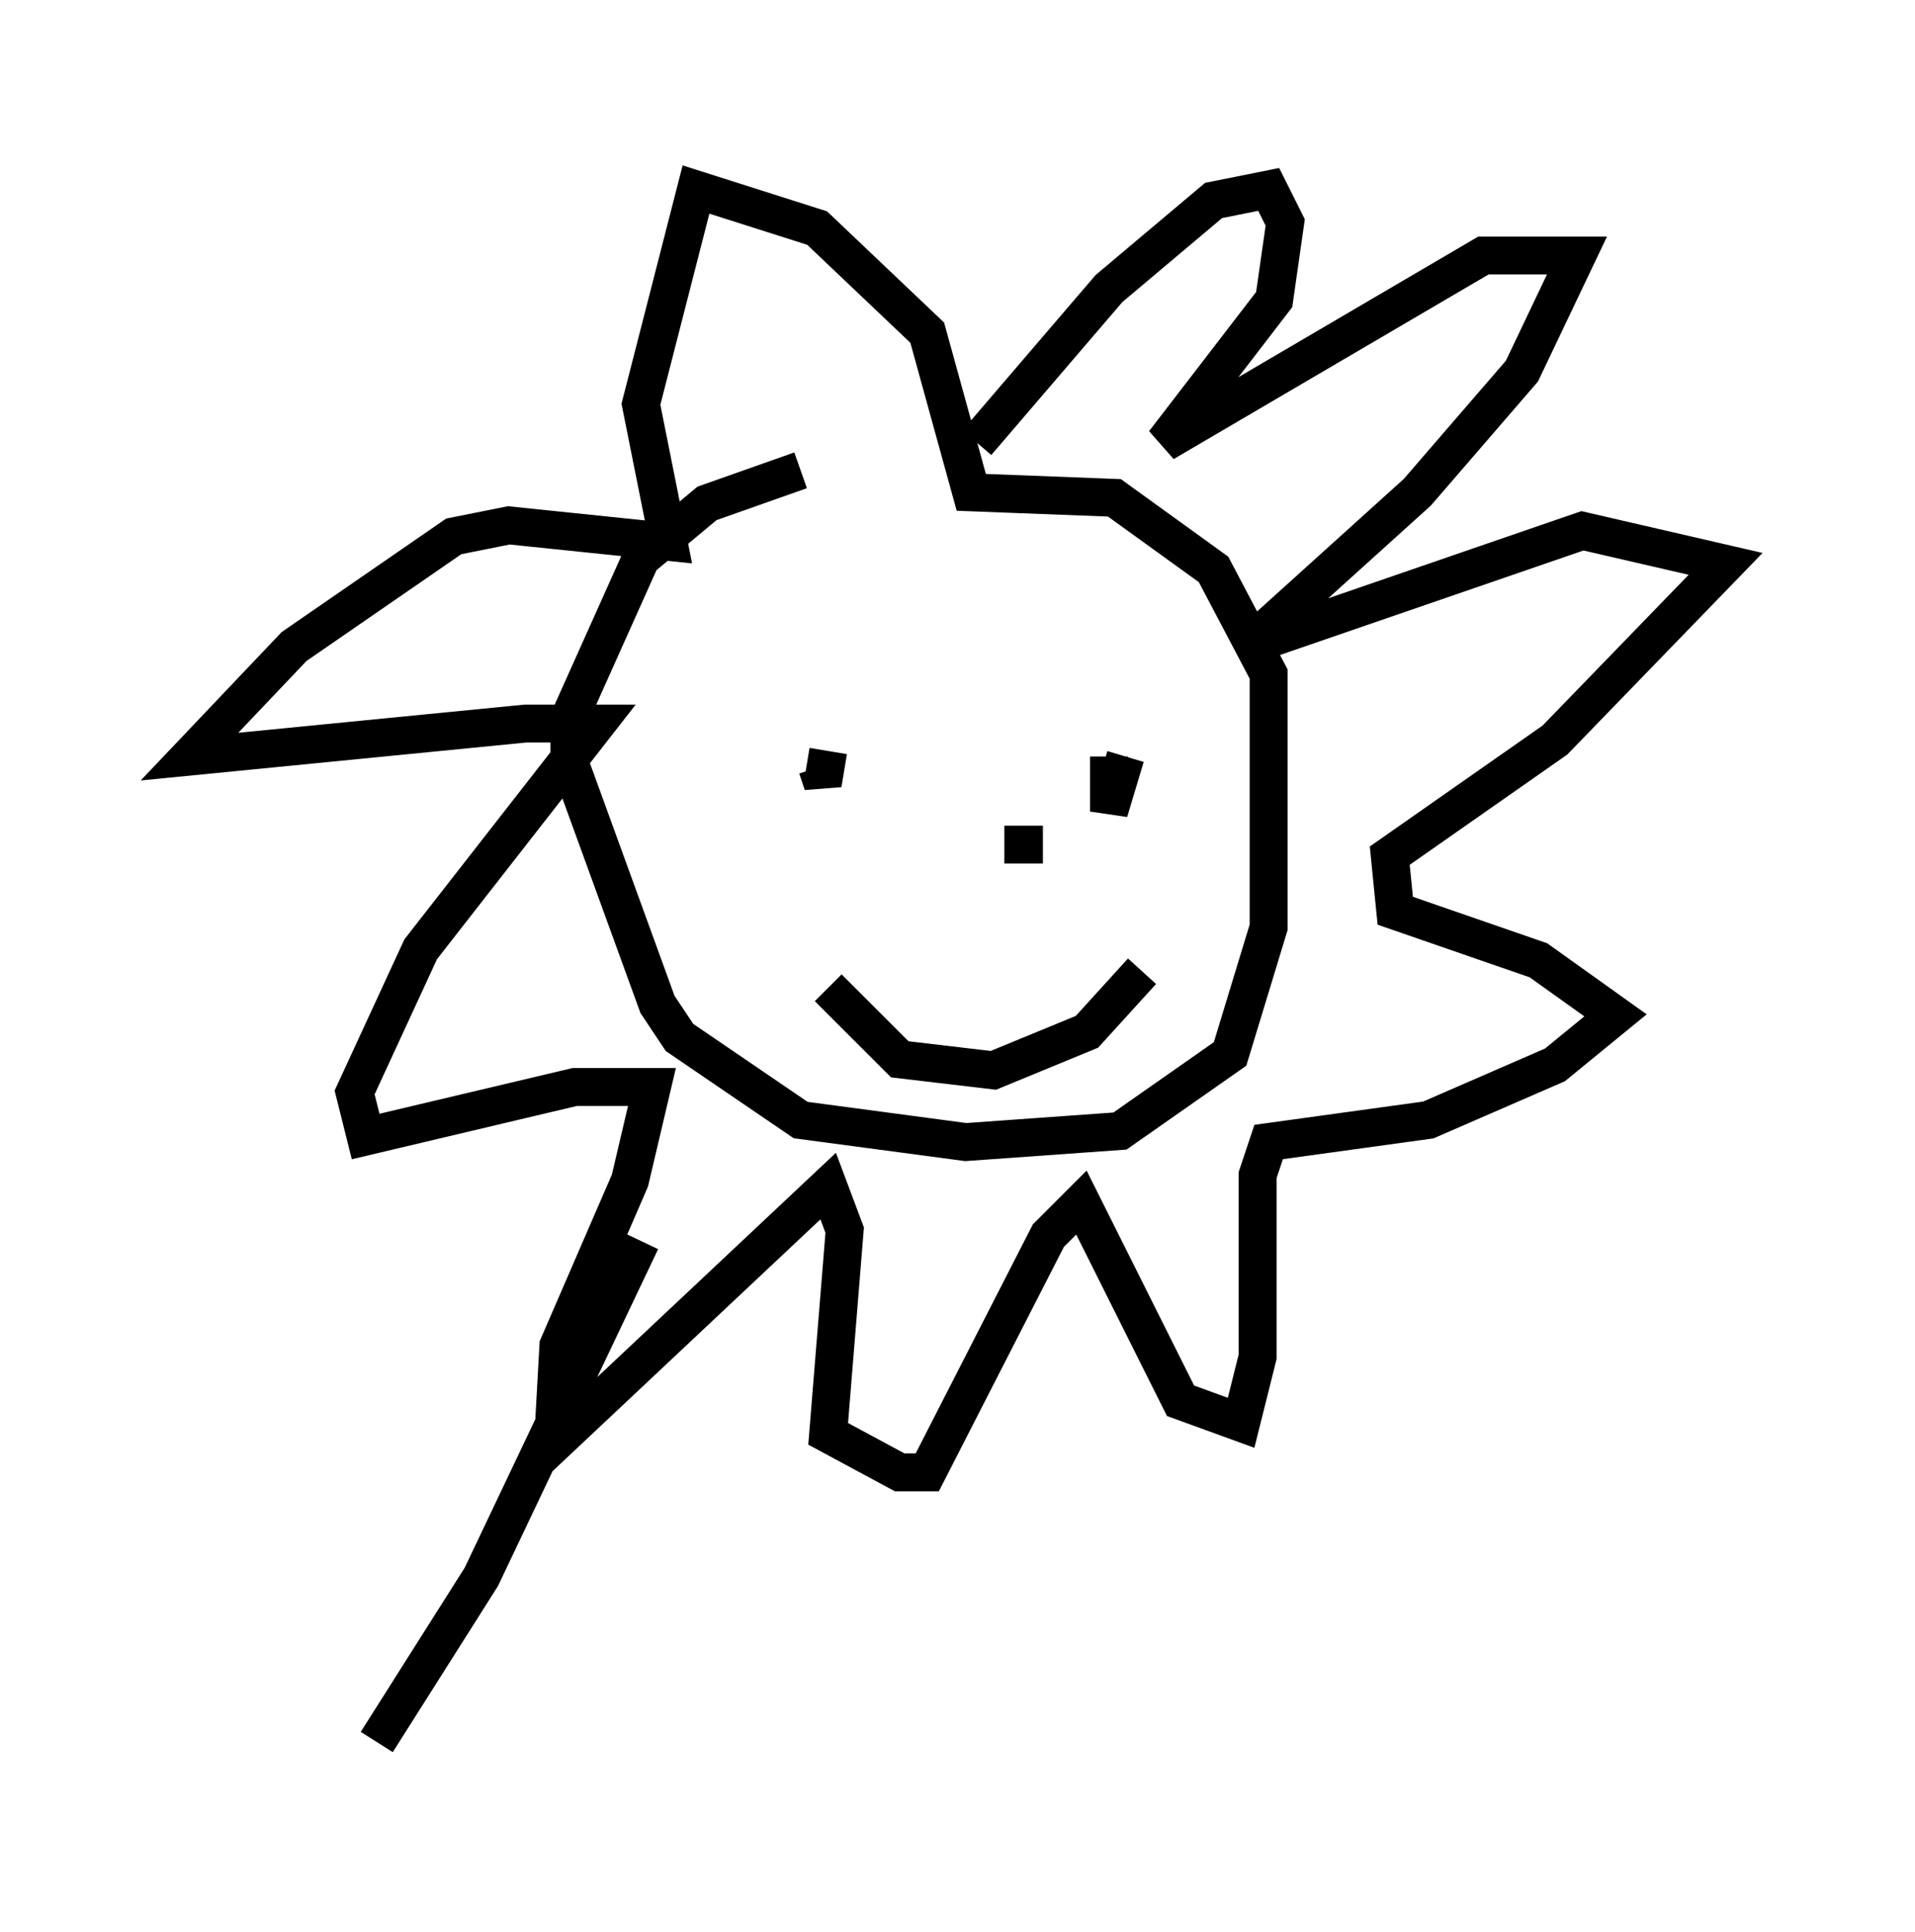 <?xml version="1.0" encoding="utf-8" ?>
<svg baseProfile="full" height="50.961" version="1.1" width="50.525" xmlns="http://www.w3.org/2000/svg" xmlns:ev="http://www.w3.org/2001/xml-events" xmlns:xlink="http://www.w3.org/1999/xlink"><defs /><rect fill="white" height="50.961" width="50.525" x="0" y="0" /><path d="M24.754, 12.117 m-3.631, 0.291 l-2.469, 0.872 -1.743, 1.453 l-1.888, 4.212 0.0, 1.162 l2.324, 6.391 0.581, 0.872 l3.196, 2.179 4.358, 0.581 l4.067, -0.291 2.905, -2.034 l1.017, -3.341 0.0, -6.682 l-1.453, -2.76 -2.615, -1.888 l-3.777, -0.145 -1.162, -4.212 l-2.905, -2.76 -3.196, -1.017 l-1.453, 5.665 0.726, 3.631 l-4.212, -0.436 -1.453, 0.291 l-4.212, 2.905 -2.76, 2.905 l8.86, -0.872 1.888, 0.0 l-4.648, 5.955 -1.743, 3.777 l0.291, 1.162 5.52, -1.307 l2.034, 0.0 -0.581, 2.469 l-1.888, 4.358 -0.145, 2.615 l7.263, -6.827 0.436, 1.162 l-0.436, 5.374 1.888, 1.017 l0.726, 0.0 3.196, -6.246 l0.872, -0.872 2.615, 5.229 l1.598, 0.581 0.436, -1.743 l0.0, -4.793 0.291, -0.872 l4.212, -0.581 3.341, -1.453 l1.598, -1.307 -2.034, -1.453 l-3.777, -1.307 -0.145, -1.453 l4.358, -3.05 4.503, -4.648 l-3.777, -0.872 -8.86, 3.05 l4.503, -4.067 2.76, -3.196 l1.453, -3.05 -2.469, 0.0 l-8.425, 4.939 2.905, -3.777 l0.291, -2.034 -0.436, -0.872 l-1.453, 0.291 -2.76, 2.324 l-3.486, 4.067 m-3.922, 8.134 l-0.145, 0.872 -0.145, -0.436 m8.134, -0.291 l-0.436, 1.453 0.0, -1.453 m-7.408, 6.101 l1.888, 1.888 2.469, 0.291 l2.469, -1.017 1.453, -1.598 m-2.615, -3.341 l-1.017, 0.0 m-9.587, 10.458 l-4.212, 8.86 -2.76, 4.358 " fill="none" stroke="black" stroke-width="1" /></svg>